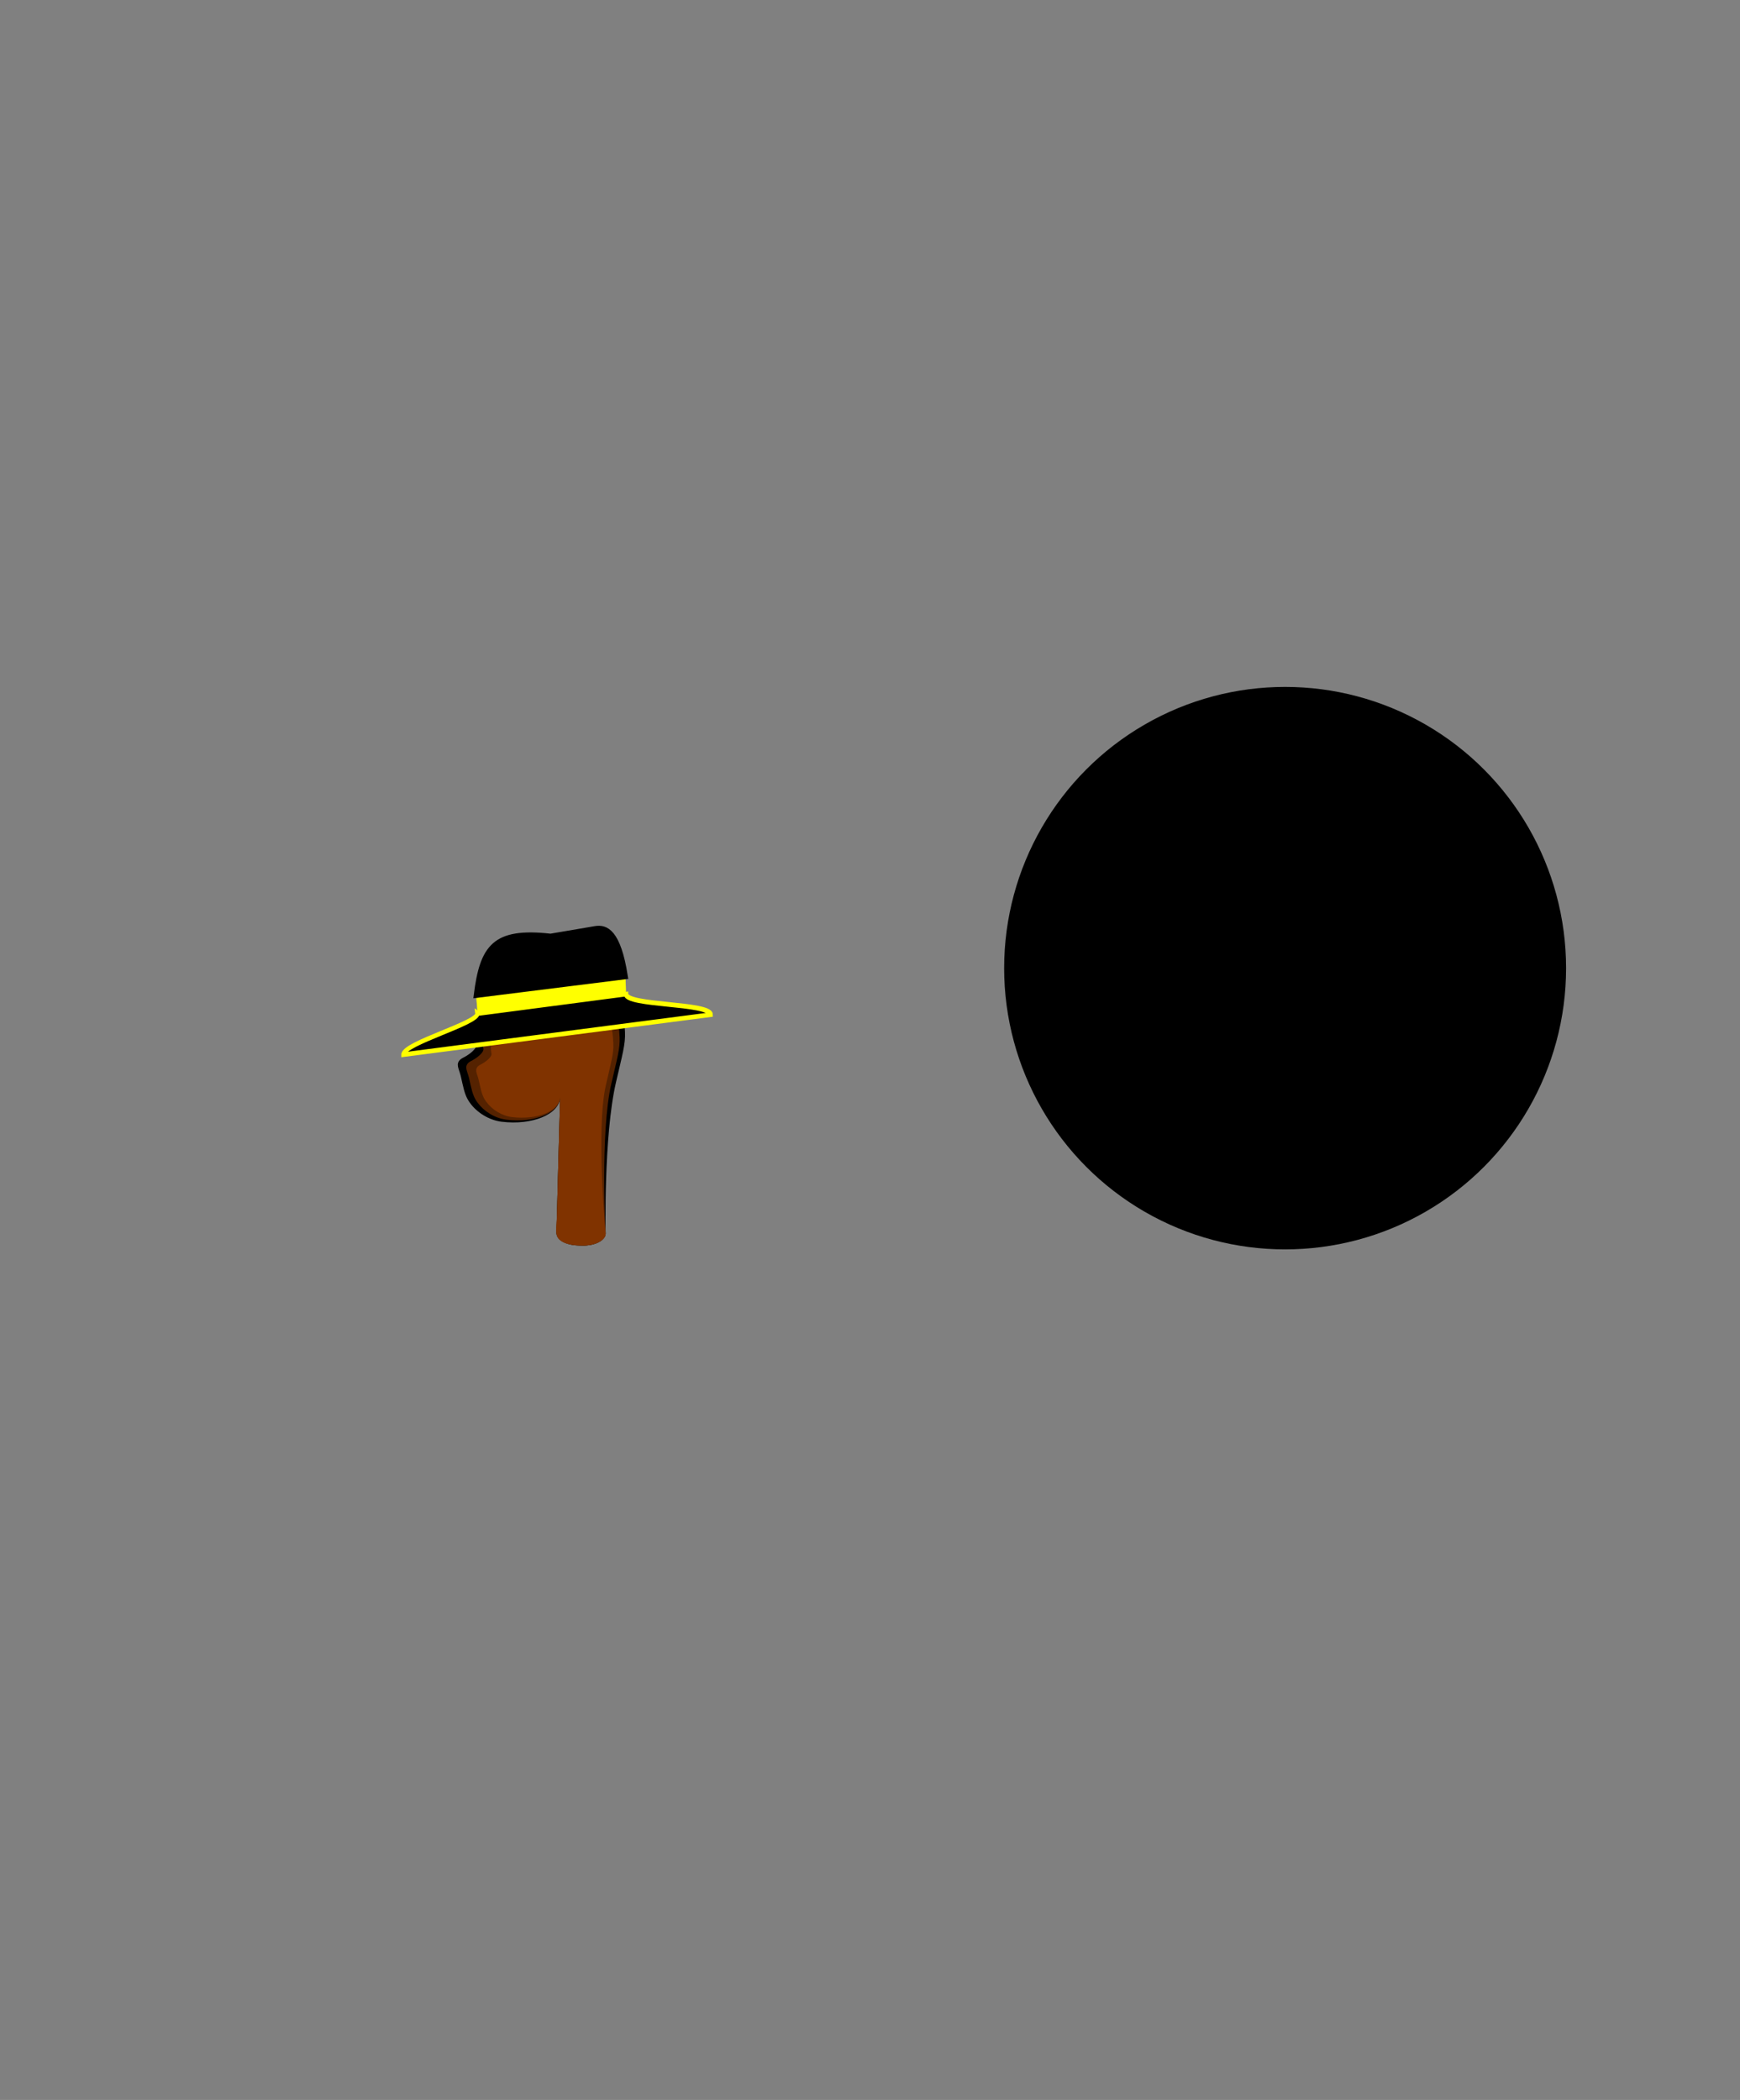 <?xml version="1.0" encoding="UTF-8" standalone="no"?>
<svg
   xmlns:osb="http://www.openswatchbook.org/uri/2009/osb"
   xmlns:dc="http://purl.org/dc/elements/1.1/"
   xmlns:cc="http://creativecommons.org/ns#"
   xmlns:rdf="http://www.w3.org/1999/02/22-rdf-syntax-ns#"
   xmlns:svg="http://www.w3.org/2000/svg"
   xmlns="http://www.w3.org/2000/svg"
   xmlns:sodipodi="http://sodipodi.sourceforge.net/DTD/sodipodi-0.dtd"
   xmlns:inkscape="http://www.inkscape.org/namespaces/inkscape"
   inkscape:export-ydpi="60.950001"
   inkscape:export-xdpi="60.950001"
   inkscape:export-filename="C:\Users\Aldeen\Documents\Logos\Halo Badu-434x450.png"
   sodipodi:docname="Halo Badu.svg"
   inkscape:version="1.0 (4035a4fb49, 2020-05-01)"
   id="svg2140"
   version="1.1"
   viewBox="0 0 250.285 302.034"
   height="302.034mm"
   width="250.285mm">
  <rect x="0" y="0" width="250.285" height="302.034" fill="#808080" stroke="none"/>
  <defs
     id="defs2134">
    <rect
       x="-153.293"
       y="212.44"
       width="141.044"
       height="32.481"
       id="rect970" />
    <rect
       id="rect9929"
       height="70.158"
       width="130.377"
       y="95.298"
       x="-232.692" />
    <rect
       id="rect9659"
       height="33.325"
       width="81.267"
       y="94.421"
       x="-101.729" />
    <linearGradient
       osb:paint="solid"
       id="linearGradient9619">
      <stop
         id="stop9617"
         offset="0"
         style="stop-color:#ffff00;stop-opacity:1;" />
    </linearGradient>
  </defs>
  <sodipodi:namedview
     fit-margin-bottom="0"
     fit-margin-right="0"
     fit-margin-left="0"
     fit-margin-top="0"
     width="302px"
     units="mm"
     inkscape:snap-smooth-nodes="true"
     inkscape:snap-intersection-paths="true"
     inkscape:object-paths="true"
     inkscape:window-maximized="1"
     inkscape:window-y="-11"
     inkscape:window-x="-11"
     inkscape:window-height="1046"
     inkscape:window-width="1920"
     showborder="true"
     inkscape:showpageshadow="true"
     showgrid="false"
     inkscape:document-rotation="0"
     inkscape:current-layer="layer1"
     inkscape:document-units="px"
     inkscape:cy="496.1671"
     inkscape:cx="1040.0231"
     inkscape:zoom="0.45254834"
     inkscape:pageshadow="2"
     inkscape:pageopacity="0.0"
     borderopacity="1.0"
     bordercolor="#666666"
     pagecolor="#ffffff"
     id="base"
     inkscape:snap-global="false"
     showguides="true"
     inkscape:guide-bbox="true" />
  <g
     transform="translate(221.692,-2.076)"
     id="layer1"
     inkscape:groupmode="layer"
     inkscape:label="Layer 1"
     style="display:inline">
    <g
       inkscape:export-ydpi="70.505333"
       inkscape:export-xdpi="70.505333"
       transform="matrix(0.439,0,0,0.424,-145.936,85.129)"
       id="g9959"
       style="display:inline"
       inkscape:groupmode="layer">
      <ellipse
         style="fill:#000000;stroke:none;stroke-width:1.842;paint-order:stroke fill markers"
         id="path1146"
         cx="-248.514"
         cy="132.54"
         rx="92.061"
         ry="95.405"
         transform="scale(-1,1)" />
      <g
         id="g1874"
         transform="matrix(0.095,0.002,-0.003,0.072,-140.718,54.209)">
        <g
           transform="matrix(1.443,0,0,1.411,-857.647,161.347)"
           id="g1872">
          <path
             sodipodi:nodetypes="cscssssscccccsssac"
             d="m 1669.448,657.99 c -47.006,3.596 -91.904,33.279 -112.236,69.391 -24.275,43.116 -33.457,104.169 -25.901,154.978 4.465,14.286 -16.127,37.402 -29.262,46.972 -20.272,14.77 -11.313,33.824 -7.35,50.329 3.027,12.604 1.204,3.143 7.574,36.627 6.503,34.188 11.301,48.677 20.7,65.278 17.08,30.168 46.055,54.957 76.652,59.331 74.235,10.612 137.916,-28.917 137.248,-86.121 l 5.271,451.676 c -0.233,23.136 23.593,41.907 53.424,42.089 l 9.856,0.061 c 29.831,0.182 54.036,-18.299 54.27,-41.435 0,0 -15.011,-323.961 9.023,-504.677 12.21,-91.811 19.14,-128.746 16.368,-169.952 -8.771,-130.405 -33.371,-168.627 -139.745,-177.711 0,0 -23.49,-2.987 -35.254,-2.588 -13.61,0.461 -40.636,5.753 -40.636,5.753 z"
             style="fill:#000000;fill-opacity:1;stroke:none;stroke-width:12.787;stroke-miterlimit:4;stroke-dasharray:none;stroke-opacity:1"
             id="path1866" />
          <path
             id="path1868"
             style="fill:#552200;fill-opacity:1;stroke:none;stroke-width:12.787;stroke-miterlimit:4;stroke-dasharray:none;stroke-opacity:1"
             d="m 1675.023,690.794 c -43.12,3.299 -84.306,30.528 -102.957,63.654 -22.268,39.551 -30.691,95.556 -23.759,142.165 4.096,13.105 -14.794,34.31 -26.843,43.089 -18.596,13.548 -10.378,31.027 -6.742,46.168 2.776,11.562 1.105,2.883 6.947,33.599 5.966,31.362 10.367,44.653 18.989,59.881 15.668,27.674 42.248,50.413 70.315,54.425 68.097,9.735 126.514,-26.526 125.901,-79.001 l 5.271,451.676 c -0.214,21.223 17.438,41.497 53.424,42.089 5.865,-0.072 11.731,0.352 17.596,-0.316 21.871,-1.794 45.856,-16.918 46.53,-41.058 0,0 -23.924,-334.579 -1.878,-500.354 11.2,-84.22 17.557,-118.102 15.015,-155.901 -8.045,-119.624 -30.612,-154.686 -128.192,-163.019 0,0 -21.548,-2.74 -32.34,-2.374 -12.484,0.423 -37.276,5.277 -37.276,5.277 z"
             sodipodi:nodetypes="cscssssscccccsssacc" />
          <path
             sodipodi:nodetypes="cscssssscccccsssacc"
             d="m 1681.547,728.482 c -38.568,2.951 -75.408,27.305 -92.09,56.936 -19.918,35.376 -27.451,85.47 -21.251,127.159 3.664,11.722 -13.232,30.688 -24.01,38.541 -16.633,12.118 -9.283,27.752 -6.03,41.295 2.483,10.341 0.988,2.579 6.214,30.053 5.336,28.052 9.273,39.94 16.984,53.561 14.014,24.753 37.789,45.092 62.893,48.681 60.91,8.707 113.16,-23.726 112.612,-70.663 l 4.715,404.002 c -1.177,50.366 -3.671,70.366 23.355,83.668 19.476,7.86 30.63,6.826 40.486,6.888 27.835,0.074 55.718,-18.258 54.27,-41.435 0,0 -34.367,-347.745 -14.648,-496.022 10.018,-75.331 15.704,-105.636 13.43,-139.445 -7.196,-106.998 -27.381,-138.358 -114.661,-145.812 0,0 -19.274,-2.45 -28.926,-2.123 -11.167,0.378 -33.342,4.72 -33.342,4.72 z"
             style="fill:#803300;fill-opacity:1;stroke:none;stroke-width:12.787;stroke-miterlimit:4;stroke-dasharray:none;stroke-opacity:1"
             id="path1870" />
        </g>
      </g>
      <g
         style="stroke:#ffff00;stroke-width:6.09;stroke-miterlimit:4;stroke-dasharray:none;stroke-opacity:1"
         id="g1892"
         transform="matrix(0.24,-0.031,-2.9394133e-4,0.328,33.178,233.223)">
        <g
           id="g9633"
           transform="translate(12.766,-71.491)"
           style="stroke:#ffff00;stroke-opacity:1">
          <g
             transform="matrix(0.994,-0.004,0.027,0.793,6.054,-48.728)"
             id="g1880"
             style="stroke:#ffff00;stroke-width:6.09;stroke-miterlimit:4;stroke-dasharray:none;stroke-opacity:1">
            <path
               sodipodi:nodetypes="cccccc"
               style="color:#000000;font-style:normal;font-variant:normal;font-weight:normal;font-stretch:normal;font-size:medium;line-height:normal;font-family:sans-serif;font-variant-ligatures:normal;font-variant-position:normal;font-variant-caps:normal;font-variant-numeric:normal;font-variant-alternates:normal;font-variant-east-asian:normal;font-feature-settings:normal;font-variation-settings:normal;text-indent:0;text-align:start;text-decoration:none;text-decoration-line:none;text-decoration-style:solid;text-decoration-color:#000000;letter-spacing:normal;word-spacing:normal;text-transform:none;writing-mode:lr-tb;direction:ltr;text-orientation:mixed;dominant-baseline:auto;baseline-shift:baseline;text-anchor:start;white-space:normal;shape-padding:0;shape-margin:0;inline-size:0;clip-rule:nonzero;display:inline;overflow:visible;visibility:visible;isolation:auto;mix-blend-mode:normal;color-interpolation:sRGB;color-interpolation-filters:linearRGB;solid-color:#000000;solid-opacity:1;vector-effect:none;fill:#000000;fill-opacity:1;fill-rule:nonzero;stroke:#ffff00;stroke-width:6.09;stroke-linecap:butt;stroke-linejoin:miter;stroke-miterlimit:4;stroke-dasharray:none;stroke-dashoffset:0;stroke-opacity:1;color-rendering:auto;image-rendering:auto;shape-rendering:auto;text-rendering:auto;enable-background:accumulate;stop-color:#000000;stop-opacity:1"
               d="m -220.488,-202.063 c 1.188,12.797 -102.644,26.27 -102.644,41.161 H 98.644 c 0,-15.694 -115.041,-25.467 -115.041,-41.161 l -203.826,0.225 z"
               id="path1876" />
          </g>
          <g
             transform="matrix(1.006,-0.004,0.028,0.801,8.917,-46.561)"
             id="g1886"
             style="fill:#ffff00;fill-opacity:1;stroke:#ffff00;stroke-width:0.246;stroke-miterlimit:4;stroke-dasharray:none;stroke-opacity:1">
            <path
               sodipodi:nodetypes="ccccc"
               style="color:#000000;font-style:normal;font-variant:normal;font-weight:normal;font-stretch:normal;font-size:medium;line-height:normal;font-family:sans-serif;font-variant-ligatures:normal;font-variant-position:normal;font-variant-caps:normal;font-variant-numeric:normal;font-variant-alternates:normal;font-variant-east-asian:normal;font-feature-settings:normal;font-variation-settings:normal;text-indent:0;text-align:start;text-decoration:none;text-decoration-line:none;text-decoration-style:solid;text-decoration-color:#000000;letter-spacing:normal;word-spacing:normal;text-transform:none;writing-mode:lr-tb;direction:ltr;text-orientation:mixed;dominant-baseline:auto;baseline-shift:baseline;text-anchor:start;white-space:normal;shape-padding:0;shape-margin:0;inline-size:0;clip-rule:nonzero;display:inline;overflow:visible;visibility:visible;isolation:auto;mix-blend-mode:normal;color-interpolation:sRGB;color-interpolation-filters:linearRGB;solid-color:#000000;solid-opacity:1;vector-effect:none;fill:#ffff00;fill-opacity:1;fill-rule:nonzero;stroke:#ffff00;stroke-width:0.246;stroke-linecap:butt;stroke-linejoin:miter;stroke-miterlimit:4;stroke-dasharray:none;stroke-dashoffset:0;stroke-opacity:1;color-rendering:auto;image-rendering:auto;shape-rendering:auto;text-rendering:auto;enable-background:accumulate;stop-color:#000000;stop-opacity:1"
               d="m -221.55,-227.637 202.642,1.979 -0.074,23.093 -201.25,0.221 z"
               id="path1882" />
          </g>
          <path
             sodipodi:nodetypes="cccsc"
             style="color:#000000;font-style:normal;font-variant:normal;font-weight:normal;font-stretch:normal;font-size:medium;line-height:normal;font-family:sans-serif;font-variant-ligatures:normal;font-variant-position:normal;font-variant-caps:normal;font-variant-numeric:normal;font-variant-alternates:normal;font-variant-east-asian:normal;font-feature-settings:normal;font-variation-settings:normal;text-indent:0;text-align:start;text-decoration:none;text-decoration-line:none;text-decoration-style:solid;text-decoration-color:#000000;letter-spacing:normal;word-spacing:normal;text-transform:none;writing-mode:lr-tb;direction:ltr;text-orientation:mixed;dominant-baseline:auto;baseline-shift:baseline;text-anchor:start;white-space:normal;shape-padding:0;shape-margin:0;inline-size:0;clip-rule:nonzero;display:inline;overflow:visible;visibility:visible;isolation:auto;mix-blend-mode:normal;color-interpolation:sRGB;color-interpolation-filters:linearRGB;solid-color:#000000;solid-opacity:1;vector-effect:none;fill:#000000;fill-opacity:1;fill-rule:nonzero;stroke:#000000;stroke-width:6.09;stroke-linecap:butt;stroke-linejoin:miter;stroke-miterlimit:4;stroke-dasharray:none;stroke-dashoffset:0;stroke-opacity:1;color-rendering:auto;image-rendering:auto;shape-rendering:auto;text-rendering:auto;enable-background:accumulate;stop-color:#000000;stop-opacity:1"
             d="m -119.123,-278.108 c -77.451,-13.851 -93.398,2.584 -101.438,50.789 l 204.164,-0.061 c -9.451,-45.941 -25.924,-53.36 -42.064,-52.807 z"
             id="path1888" />
        </g>
      </g>
    </g>
  </g>
</svg>
